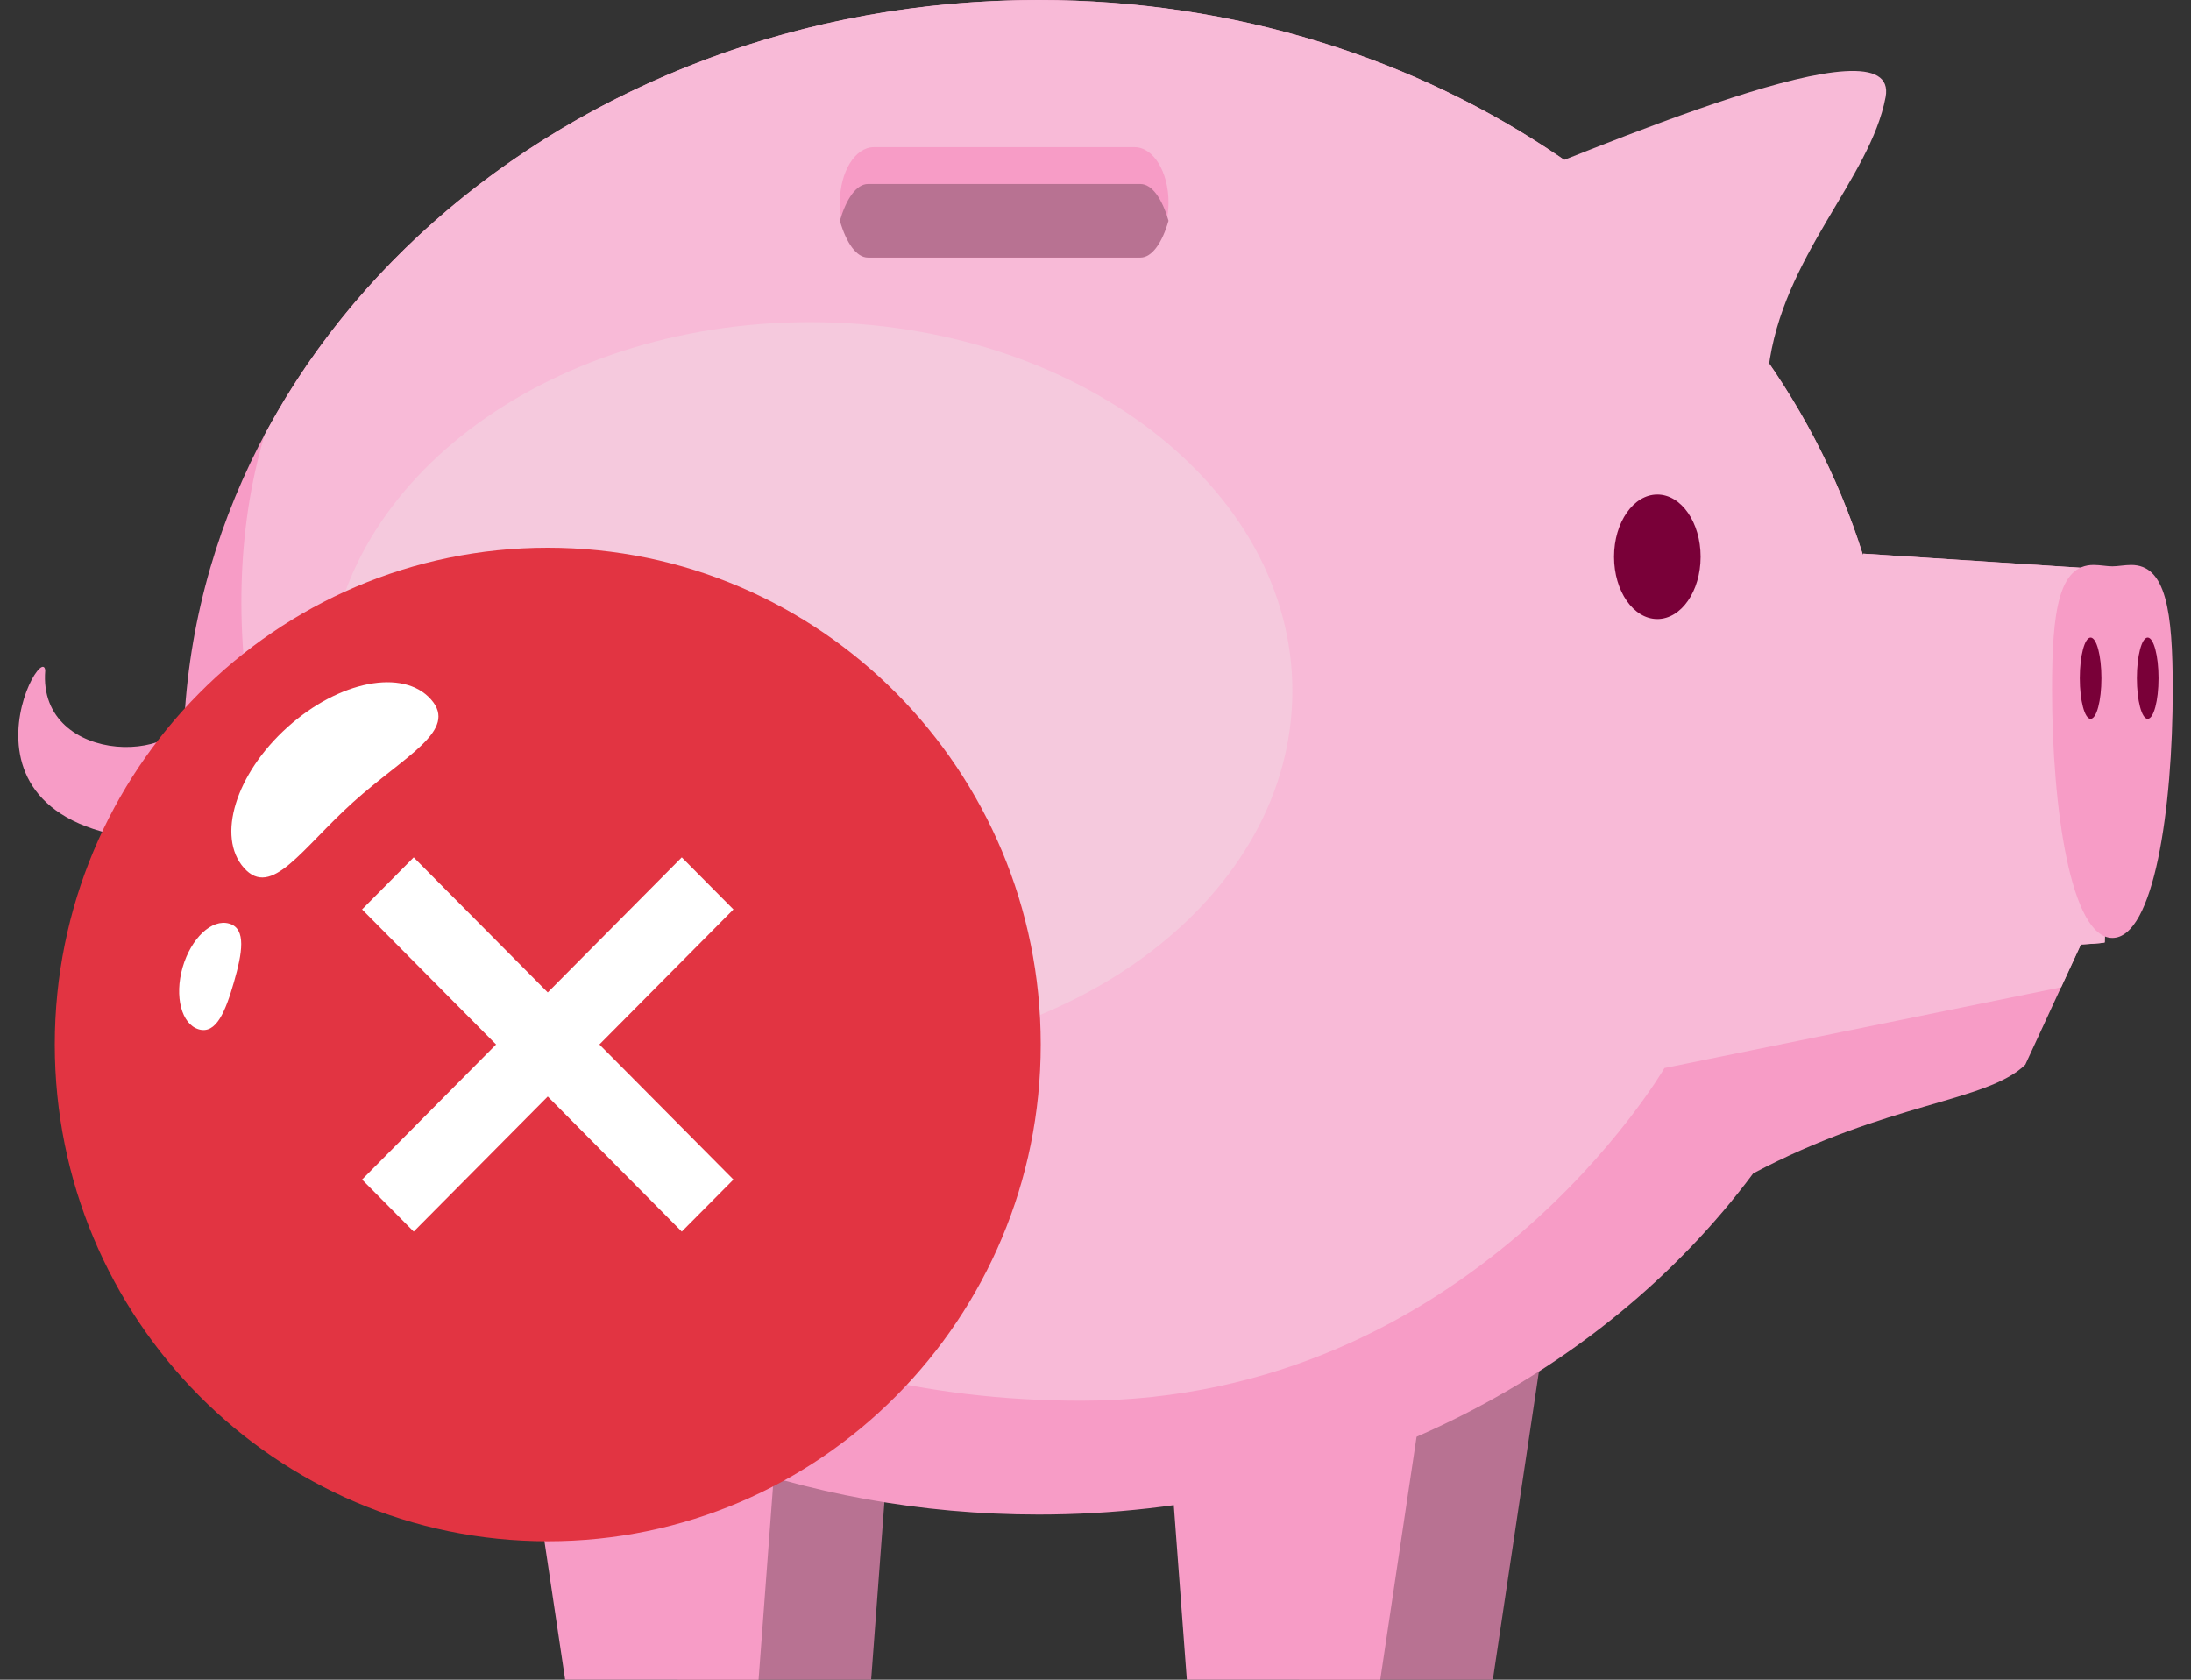 <svg width="60" height="46" viewBox="0 0 60 46" fill="none" xmlns="http://www.w3.org/2000/svg">
<rect x="0" y="0" width="60" height="46" fill="#333333" stroke="none"/>
<path d="M23.856 46H18.558L16.997 35.553H24.636L23.856 46Z" fill="#B87292"/>
<path d="M35.584 46H40.881L42.443 35.553H34.803L35.584 46Z" fill="#B87292"/>
<path d="M57.975 15.613L51.024 15.162L51.016 15.201C48.279 6.437 39.209 0 28.441 0C15.506 0 5.02 9.286 5.02 20.739C5.02 32.192 15.506 41.477 28.441 41.477C36.622 41.477 43.823 37.763 48.011 32.134C51.692 30.181 54.404 30.186 55.462 29.157L56.983 25.865C57.115 25.853 57.518 25.838 57.635 25.809L57.975 15.612V15.613Z" fill="#F79CC6"/>
<path d="M20.773 46H15.476L13.915 35.553H21.554L20.773 46Z" fill="#F79CC6"/>
<path d="M32.501 46H37.798L39.359 35.553H31.721L32.501 46Z" fill="#F79CC6"/>
<path d="M57.976 15.613L51.026 15.162L51.018 15.201C48.281 6.437 39.211 0 28.443 0C19.072 0 10.988 4.873 7.244 11.914C4.178 22.249 12.333 38.359 29.602 38.359C40.294 38.359 45.581 29.249 45.581 29.249L56.445 27.037L56.986 25.866C57.117 25.855 57.521 25.839 57.638 25.81L57.977 15.613H57.976Z" fill="#F8BAD7"/>
<path d="M48.427 10.112C48.802 7.02 51.216 4.901 51.637 2.659C52.057 0.417 43.784 4.035 40.248 5.409L48.427 10.112Z" fill="#F8BAD7"/>
<path d="M5.317 19.118C5.317 21.012 1.017 21.017 1.239 18.36C1.144 17.413 -2.175 23.569 6.076 23.001L5.317 19.118Z" fill="#F79CC6"/>
<path d="M31.072 7.054H23.928C23.416 7.054 23 6.377 23 5.542C23 4.708 23.416 4.031 23.928 4.031H31.072C31.584 4.031 32 4.708 32 5.542C32 6.377 31.584 7.054 31.072 7.054Z" fill="#F79CC6"/>
<path d="M23.77 5.039C23.456 5.039 23.177 5.435 23 6.046C23.177 6.658 23.456 7.054 23.77 7.054H31.23C31.544 7.054 31.823 6.658 32 6.046C31.823 5.435 31.544 5.039 31.23 5.039H23.77Z" fill="#B87292"/>
<path d="M45.386 16.953C46.04 16.953 46.571 16.189 46.571 15.248C46.571 14.306 46.04 13.543 45.386 13.543C44.731 13.543 44.2 14.306 44.2 15.248C44.2 16.189 44.731 16.953 45.386 16.953Z" fill="#790038"/>
<path d="M57.847 25.686C56.712 25.686 56.195 22.158 56.195 18.88C56.195 16.721 56.381 15.471 57.334 15.471C57.423 15.471 57.513 15.481 57.6 15.49C57.686 15.499 57.767 15.509 57.847 15.509C57.928 15.509 58.009 15.499 58.095 15.49C58.181 15.481 58.272 15.471 58.361 15.471C59.314 15.471 59.5 16.721 59.5 18.88C59.5 22.158 58.983 25.686 57.847 25.686Z" fill="#F79CC6"/>
<path d="M57.547 18.573C57.547 19.188 57.415 19.686 57.251 19.686C57.087 19.686 56.955 19.188 56.955 18.573C56.955 17.958 57.087 17.46 57.251 17.46C57.415 17.46 57.547 17.958 57.547 18.573Z" fill="#790038"/>
<path d="M59.111 18.573C59.111 19.188 58.978 19.686 58.814 19.686C58.651 19.686 58.518 19.188 58.518 18.573C58.518 17.958 58.651 17.46 58.814 17.46C58.978 17.46 59.111 17.958 59.111 18.573Z" fill="#790038"/>
<path d="M37.995 4.916C38.001 4.975 38.005 5.034 38.005 5.095C38.005 6.182 37.121 7.064 36.032 7.064H20.851C19.762 7.064 18.879 6.182 18.879 5.095C18.879 5.034 18.882 4.975 18.888 4.916H17.384V11.363H39.141V4.916H37.996H37.995Z" fill="#F8BAD7"/>
<path d="M22.182 29.015C29.477 29.015 35.391 24.495 35.391 18.919C35.391 13.343 29.477 8.822 22.182 8.822C14.886 8.822 8.972 13.343 8.972 18.919C8.972 24.495 14.886 29.015 22.182 29.015Z" fill="#F5C9DD"/>
<path d="M15 42.208C22.456 42.208 28.5 36.117 28.5 28.604C28.5 21.091 22.456 15 15 15C7.544 15 1.5 21.091 1.5 28.604C1.5 36.117 7.544 42.208 15 42.208Z" fill="#E23442"/>
<path d="M9.671 21.968C8.257 23.241 7.436 24.619 6.679 23.767C5.923 22.913 6.456 21.189 7.871 19.916C9.285 18.642 11.045 18.3 11.802 19.154C12.558 20.007 11.086 20.694 9.671 21.968Z" fill="white"/>
<path d="M6.405 26.9C6.175 27.7 5.92 28.328 5.445 28.19C4.97 28.051 4.772 27.29 5.001 26.491C5.232 25.691 5.803 25.155 6.278 25.294C6.753 25.433 6.635 26.101 6.405 26.9H6.405Z" fill="white"/>
<path d="M20.085 24.905L18.67 23.48L15 27.178L11.329 23.48L9.915 24.905L13.585 28.604L9.915 32.303L11.329 33.728L15 30.029L18.67 33.728L20.085 32.303L16.414 28.604L20.085 24.905Z" fill="white"/>
</svg>
